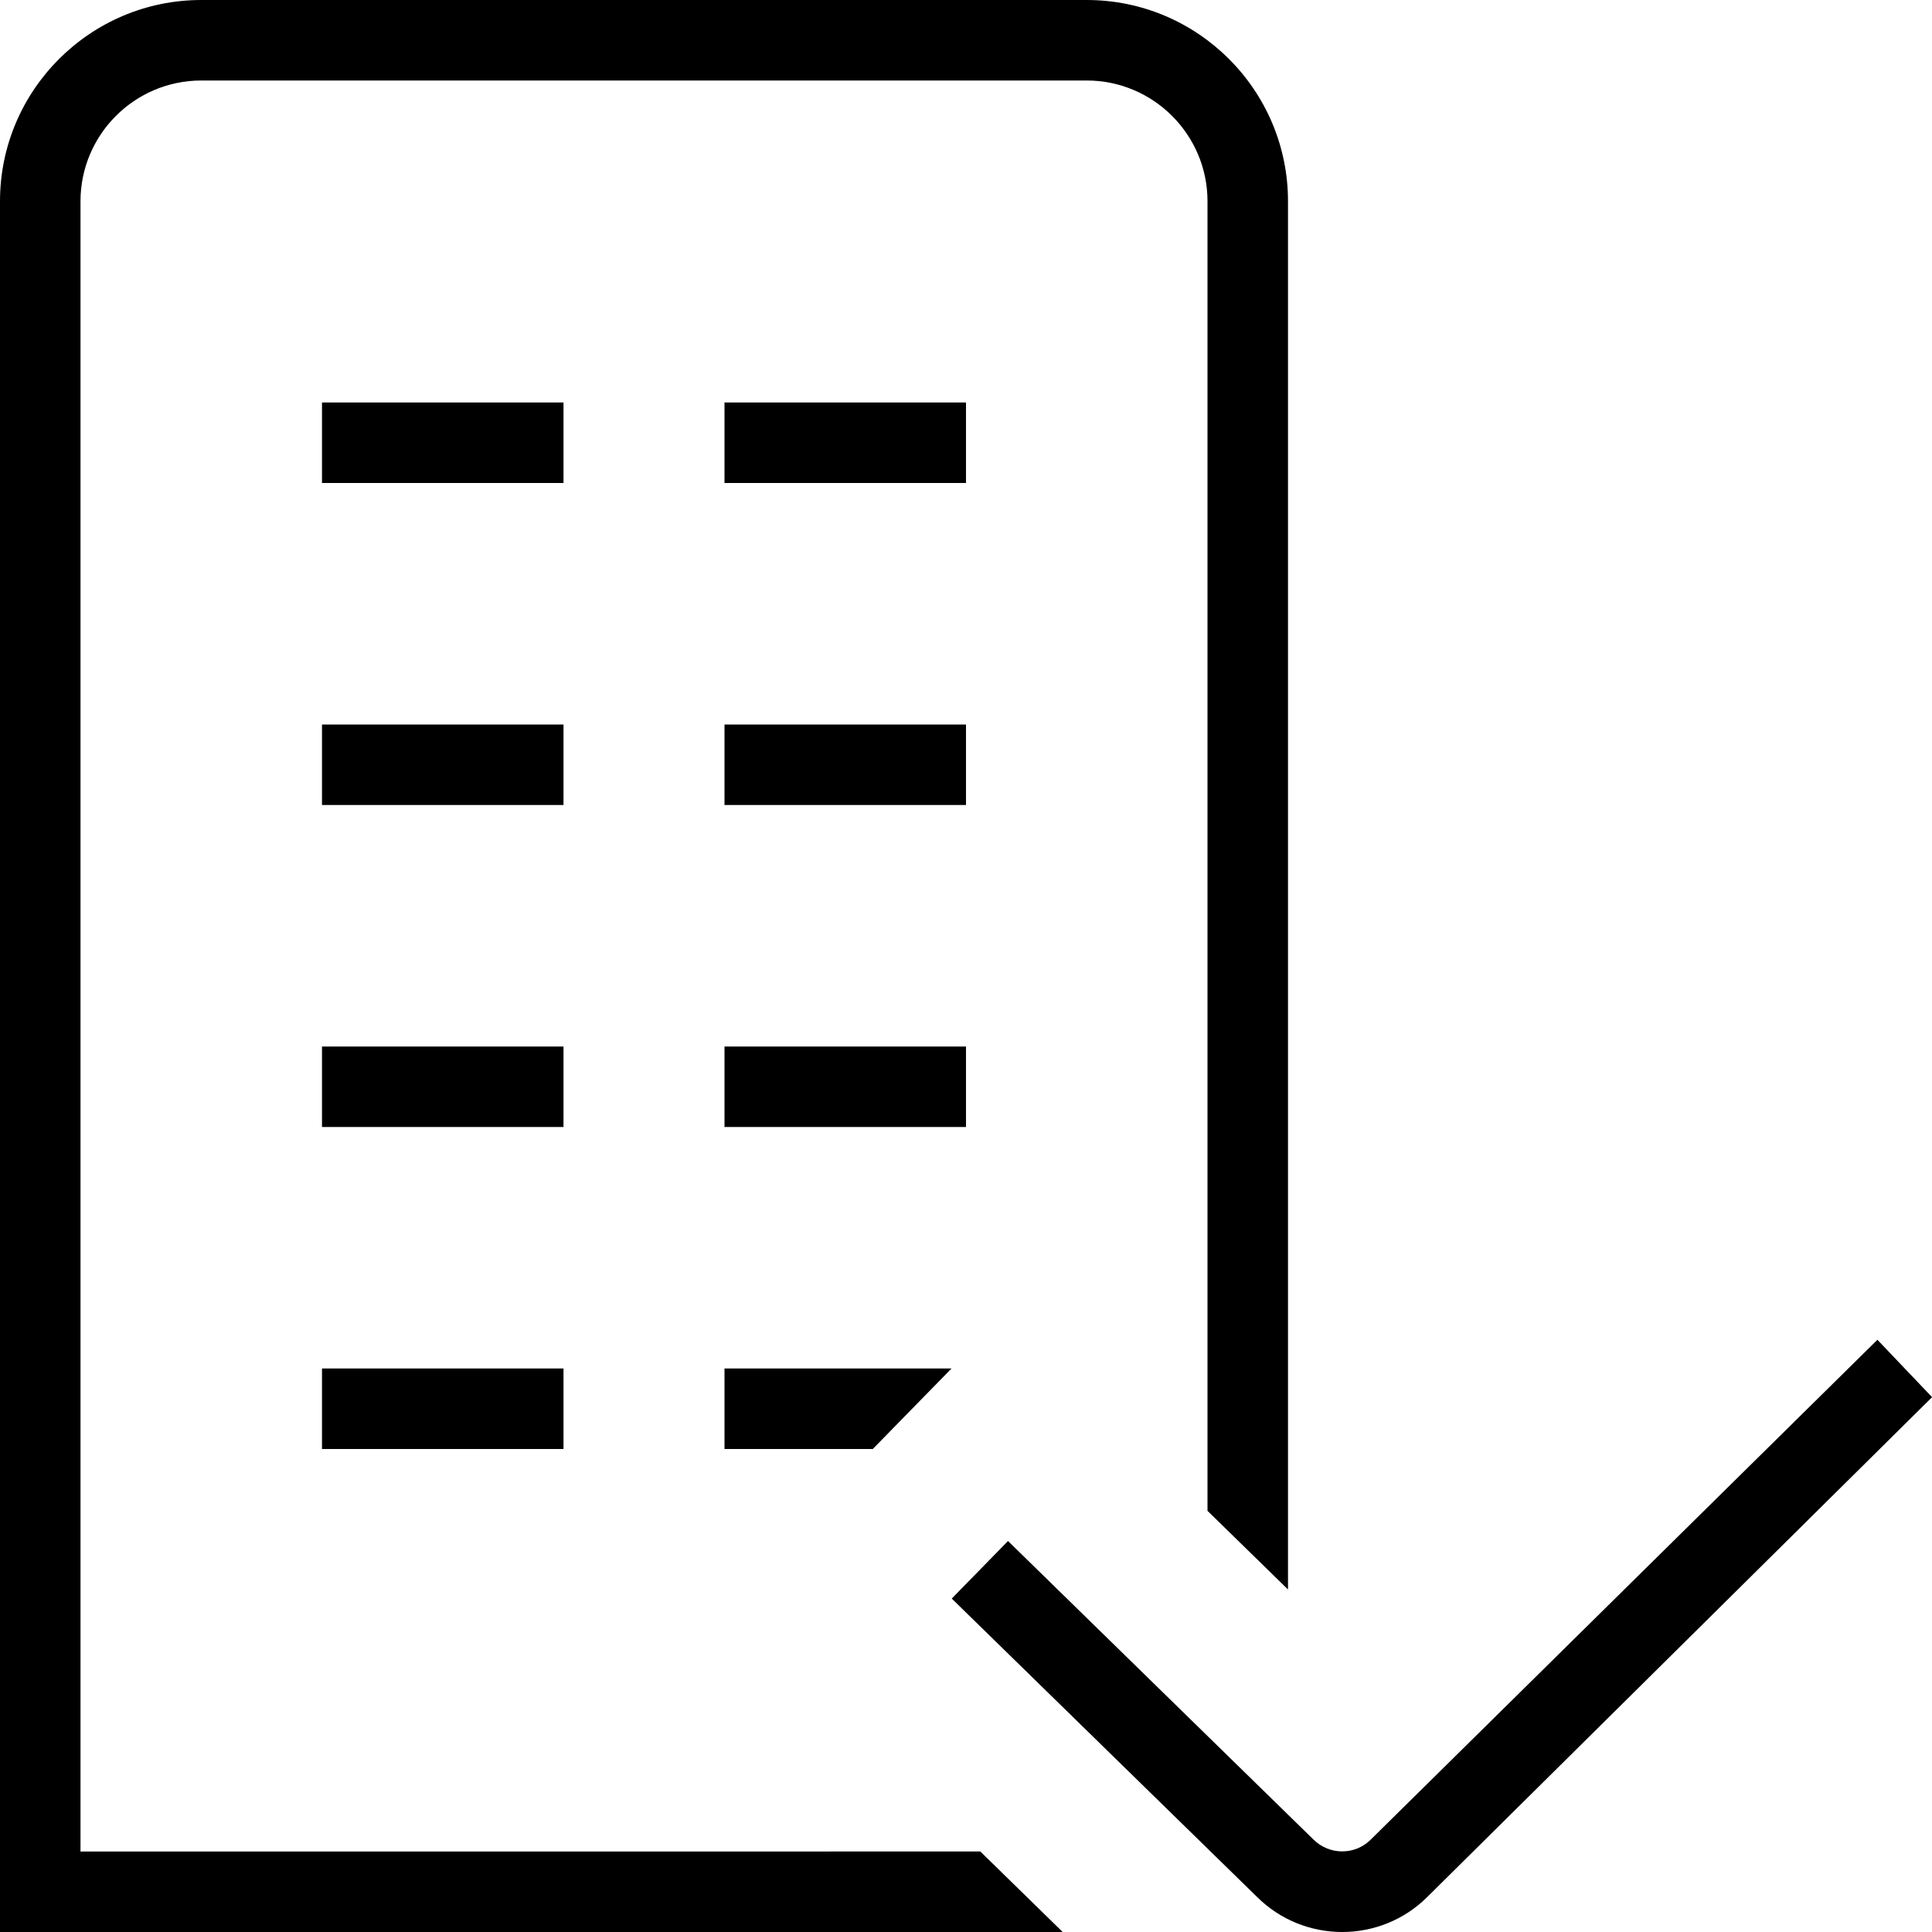 <svg id="Layer_1" viewBox="0 0 24 24" xmlns="http://www.w3.org/2000/svg" data-name="Layer 1"><path d="m12.178 23 1.023 1h-13.201v-21.5c0-1.379 1.122-2.5 2.5-2.5h11c1.379 0 2.5 1.121 2.5 2.5v17.245l-1-.977v-16.268c0-.827-.673-1.5-1.5-1.5h-11c-.827 0-1.5.673-1.5 1.5v20.5zm-3.178-5h1.842l.978-1h-2.82zm14.321-1.356-6.295 6.21c-.194.193-.513.194-.711-.004l-3.793-3.707-.699.715 3.789 3.703c.293.293.677.439 1.062.439.383 0 .767-.146 1.058-.437l6.269-6.207-.679-.713zm-16.321-3.644h-3v1h3zm5 0h-3v1h3zm-8 5h3v-1h-3zm3-13h-3v1h3zm5 0h-3v1h3zm-5 4h-3v1h3zm5 0h-3v1h3z"/></svg>